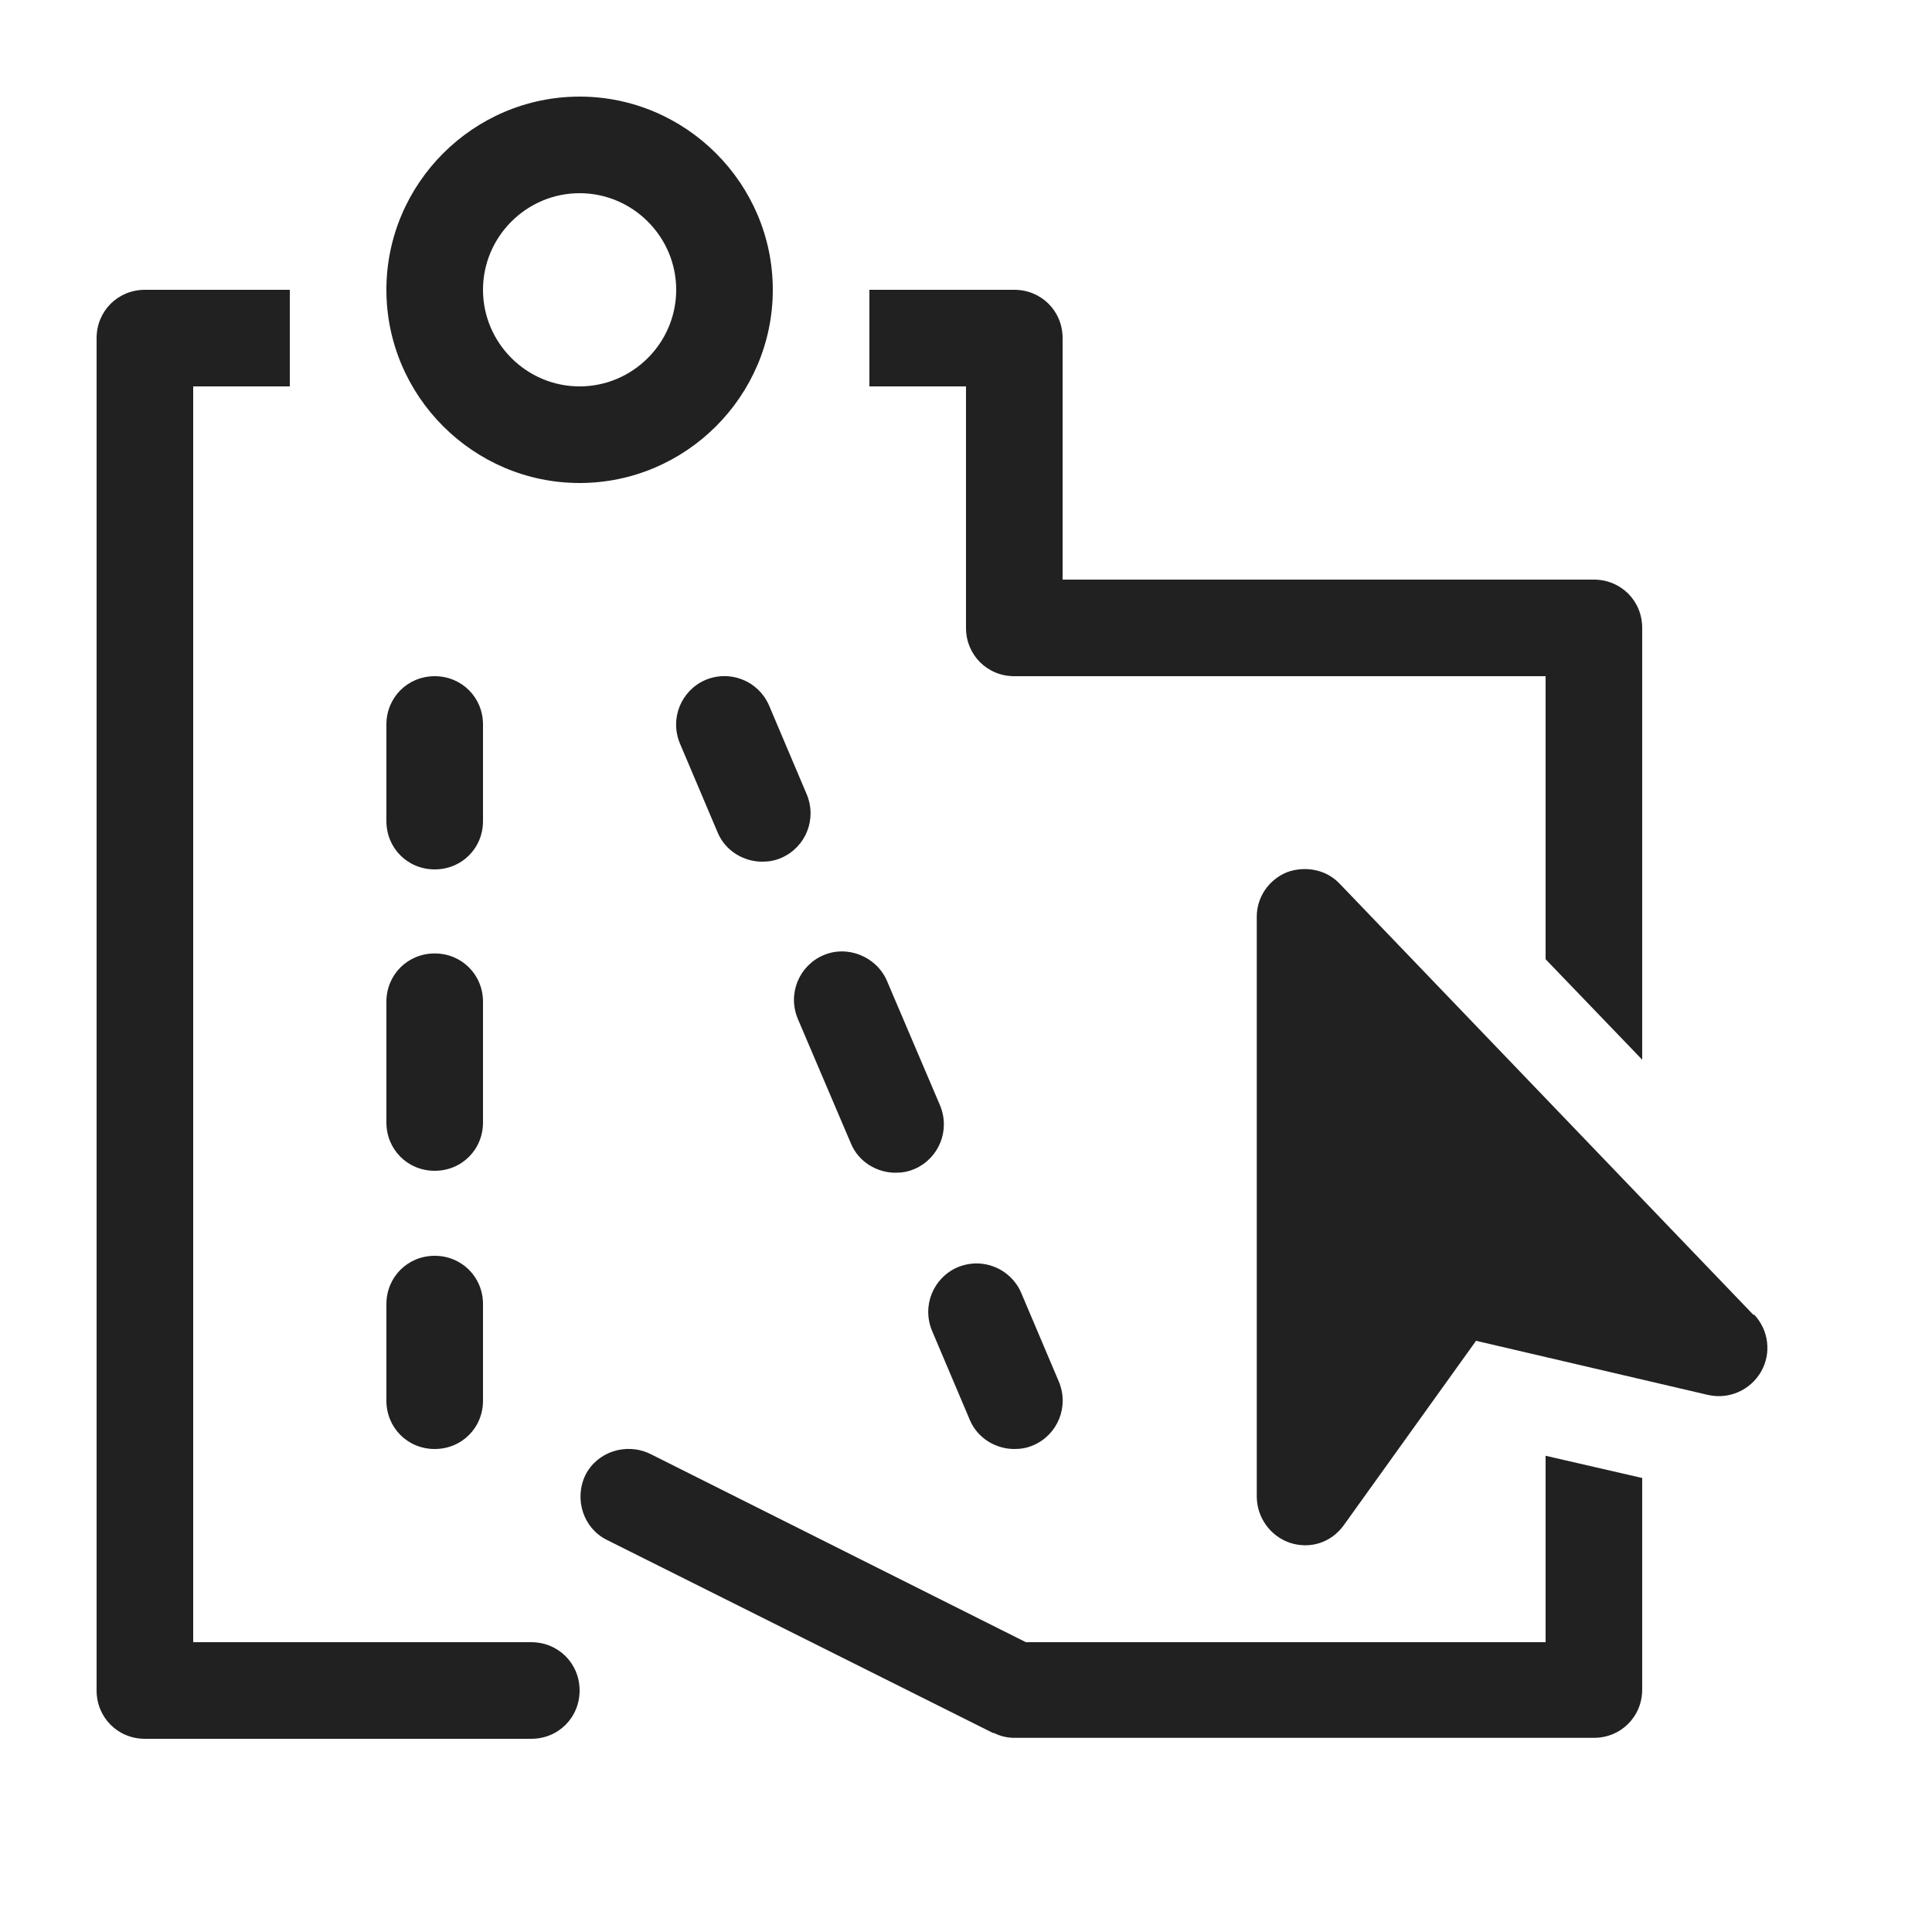 <svg width="20" height="20" viewBox="0 0 20 20" fill="none" xmlns="http://www.w3.org/2000/svg">
<path d="M5.5 17H2V4H3V3H1.5C1.22 3 1 3.22 1 3.5V17.5C1 17.78 1.22 18 1.5 18H5.5C5.78 18 6 17.78 6 17.5C6 17.22 5.78 17 5.5 17Z" fill="#212121"/>
<path d="M8 3C8 1.9 7.1 1 6 1C4.9 1 4 1.9 4 3C4 4.1 4.9 5 6 5C7.1 5 8 4.1 8 3ZM6 4C5.45 4 5 3.55 5 3C5 2.45 5.45 2 6 2C6.55 2 7 2.45 7 3C7 3.55 6.55 4 6 4Z" fill="#212121"/>
<path d="M16 17H10.62L6.73 15.05C6.48 14.93 6.18 15.03 6.06 15.27C5.94 15.52 6.04 15.82 6.28 15.94L10.28 17.94C10.28 17.94 10.28 17.94 10.29 17.94C10.35 17.97 10.42 17.99 10.5 17.99H16.5C16.78 17.99 17 17.77 17 17.49V15.3L16 15.07V17Z" fill="#212121"/>
<path d="M10 6.5C10 6.78 10.22 7 10.5 7H16V9.93L17 10.97V6.5C17 6.22 16.78 6 16.5 6H11V3.5C11 3.22 10.78 3 10.5 3H9V4H10V6.5Z" fill="#212121"/>
<path d="M4.5 9C4.78 9 5 8.78 5 8.5V7.5C5 7.22 4.78 7 4.5 7C4.22 7 4 7.22 4 7.5V8.5C4 8.78 4.22 9 4.5 9Z" fill="#212121"/>
<path d="M4.5 12.12C4.78 12.12 5 11.9 5 11.62V10.37C5 10.09 4.78 9.87 4.5 9.87C4.22 9.87 4 10.09 4 10.37V11.62C4 11.9 4.22 12.12 4.5 12.12Z" fill="#212121"/>
<path d="M4.5 15C4.78 15 5 14.78 5 14.5V13.5C5 13.22 4.78 13 4.5 13C4.22 13 4 13.22 4 13.5V14.5C4 14.78 4.22 15 4.5 15Z" fill="#212121"/>
<path d="M7.3 7.04C7.05 7.15 6.93 7.44 7.04 7.7L7.43 8.62C7.51 8.81 7.7 8.92 7.89 8.92C7.96 8.92 8.02 8.91 8.09 8.88C8.34 8.77 8.46 8.48 8.35 8.22L7.96 7.3C7.85 7.05 7.56 6.93 7.3 7.04Z" fill="#212121"/>
<path d="M8.26 10.55L8.81 11.84C8.89 12.03 9.08 12.14 9.27 12.14C9.34 12.14 9.4 12.13 9.47 12.1C9.72 11.99 9.84 11.7 9.73 11.44L9.18 10.15C9.07 9.9 8.77 9.78 8.52 9.89C8.27 10 8.15 10.29 8.26 10.55Z" fill="#212121"/>
<path d="M9.91 13.12C9.66 13.23 9.54 13.52 9.65 13.78L10.04 14.7C10.12 14.89 10.31 15 10.5 15C10.57 15 10.63 14.99 10.7 14.96C10.95 14.85 11.07 14.56 10.96 14.3L10.57 13.38C10.46 13.13 10.17 13.01 9.91 13.12Z" fill="#212121"/>
<path d="M18.15 13.61L13.87 9.15C13.73 9 13.51 8.96 13.32 9.03C13.13 9.11 13.01 9.29 13.01 9.49V15.49C13.01 15.71 13.15 15.9 13.35 15.97C13.56 16.04 13.78 15.97 13.91 15.79L15.28 13.88L17.68 14.44C17.9 14.49 18.12 14.39 18.23 14.2C18.34 14.01 18.31 13.77 18.16 13.61H18.15Z" fill="#212121"/>
</svg>
